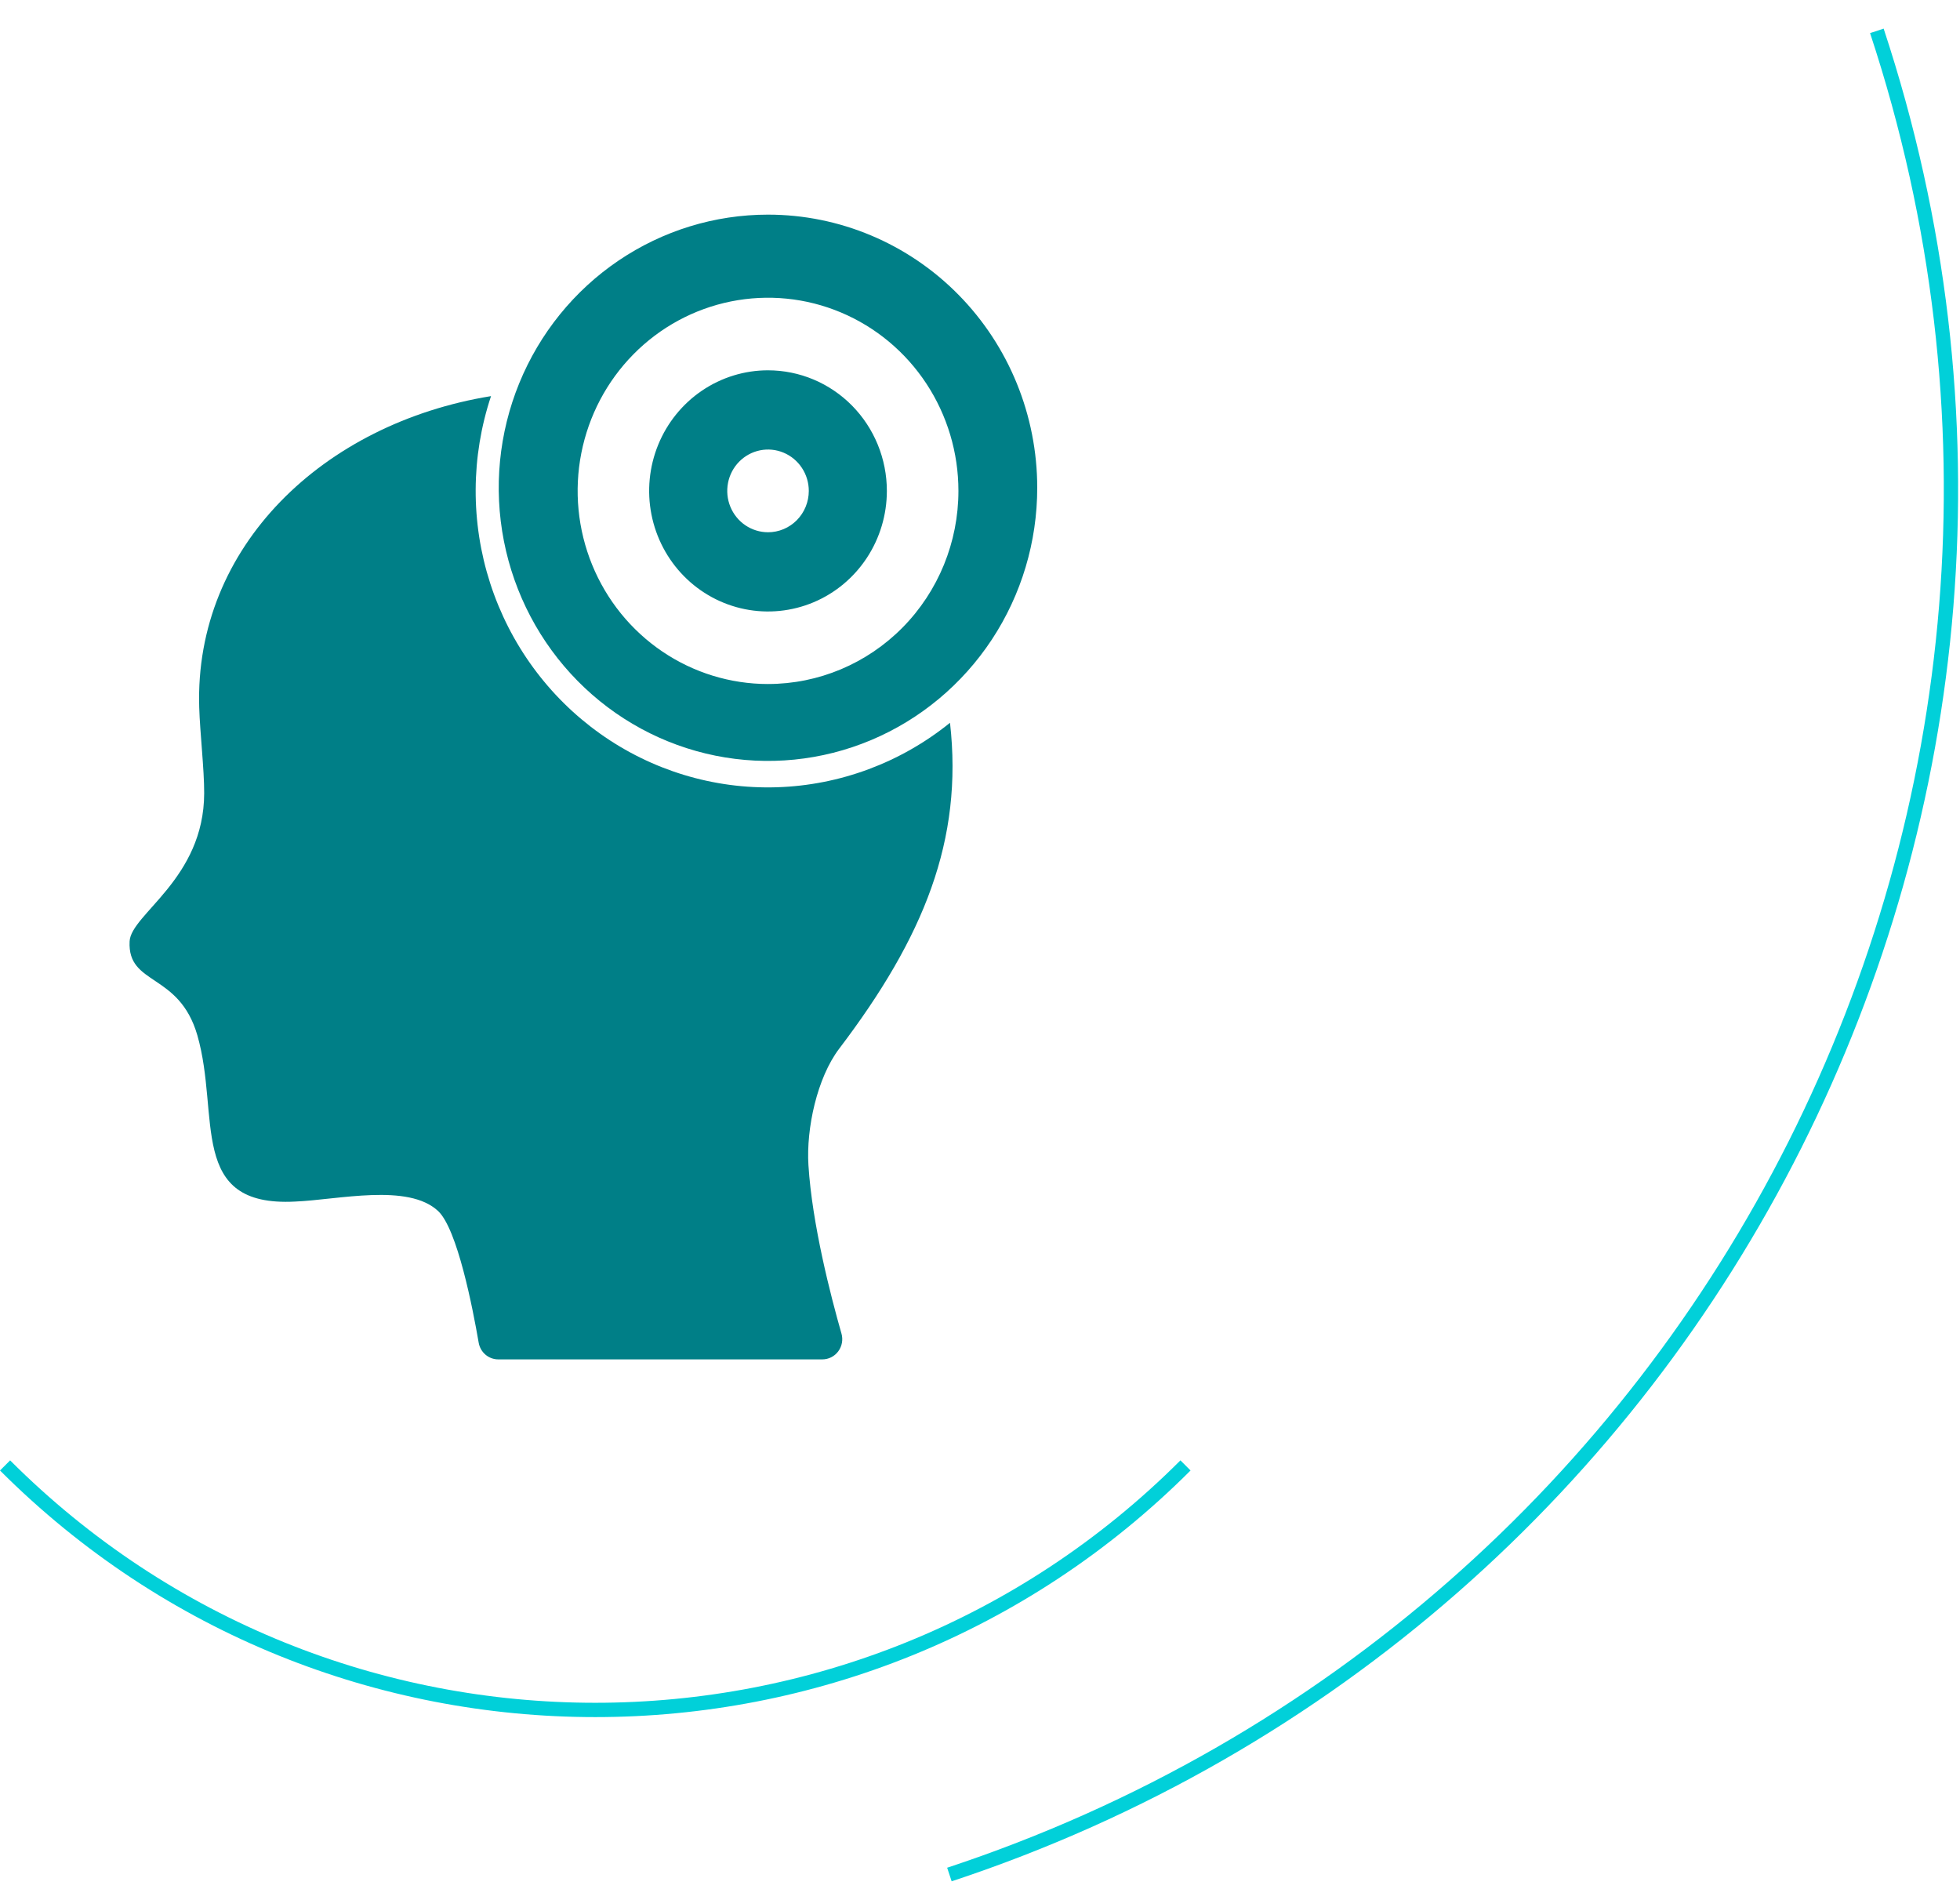 <svg fill="none" height="132" viewBox="0 0 137 132" width="137" xmlns="http://www.w3.org/2000/svg"><g fill="#007f87"><path d="m58.818 93.199c.06.21.07.432.031.647s-.127.418-.257.593-.298.316-.491.414c-.193.098-.406.148-.622.148h-22.649c-.328.001-.645-.116-.896-.33-.251-.214-.419-.511-.475-.838-.418-2.434-1.493-7.929-2.831-9.195-2.098-1.971-6.988-.79-9.999-.666-7.541.398-5.218-6.004-6.833-11.617-1.28-4.425-4.896-3.446-4.736-6.572.097-1.906 5.199-4.359 5.212-10.344.006-1.684-.296-4.255-.347-6.011-.341-11.225 8.667-19.84 20.397-21.745-1.411 4.239-1.431 8.828-.058 13.079 1.374 4.252 4.068 7.938 7.679 10.508 3.611 2.57 7.946 3.885 12.355 3.748s8.656-1.718 12.106-4.506c.927 8.191-1.827 14.984-7.747 22.777-1.544 2.036-2.31 5.573-2.149 8.138.257 4.117 1.557 9.143 2.31 11.773z"/><path d="m53.683 15c-3.722-.001-7.361 1.119-10.456 3.216-3.095 2.097-5.508 5.078-6.933 8.566-1.425 3.488-1.798 7.326-1.072 11.029.726 3.703 2.518 7.104 5.15 9.774 2.632 2.67 5.985 4.488 9.636 5.225 3.651.737 7.435.359 10.874-1.086s6.378-3.891 8.447-7.03c2.068-3.139 3.172-6.83 3.172-10.605 0-5.062-1.982-9.917-5.511-13.497-3.529-3.58-8.315-5.591-13.306-5.592zm0 32.803c-2.632 0-5.205-.792-7.393-2.275-2.188-1.483-3.894-3.591-4.901-6.058-1.007-2.466-1.271-5.18-.757-7.798s1.781-5.023 3.642-6.911 4.232-3.173 6.814-3.694 5.257-.254 7.689.768c2.432 1.022 4.51 2.752 5.972 4.971 1.462 2.22 2.243 4.829 2.243 7.499 0 3.58-1.402 7.013-3.898 9.544-2.496 2.531-5.88 3.953-9.41 3.953z"/><path d="m53.683 25.879c-1.643 0-3.249.494-4.616 1.42-1.366.926-2.431 2.242-3.06 3.782-.629 1.54-.793 3.234-.473 4.869.321 1.635 1.112 3.136 2.274 4.315 1.162 1.179 2.642 1.981 4.254 2.306 1.612.325 3.282.158 4.8-.479s2.816-1.718 3.728-3.104c.913-1.386 1.4-3.015 1.4-4.682 0-2.235-.875-4.378-2.433-5.959-1.558-1.58-3.671-2.468-5.875-2.468zm0 11.317c-.564 0-1.115-.17-1.583-.487-.469-.318-.834-.769-1.05-1.297-.216-.528-.272-1.109-.162-1.67s.381-1.076.78-1.48c.399-.404.906-.679 1.459-.791.553-.112 1.126-.054 1.647.165.521.219.966.589 1.279 1.065.313.475.48 1.034.48 1.606 0 .38-.074.755-.217 1.106s-.353.669-.618.938c-.265.268-.579.481-.924.626-.346.145-.716.22-1.091.22z"/></g><path clip-rule="evenodd" d="m130.714 2.314c17.591 53.219-11.291 110.621-64.51 128.213l.314.949c53.743-17.764 82.91-75.733 65.145-129.476zm-48.204 99.744c-22.589 22.589-59.214 22.589-81.803 0l-.707.707c22.98 22.98 60.237 22.98 83.217 0z" fill="#01d0d9" fill-rule="evenodd"/></svg>